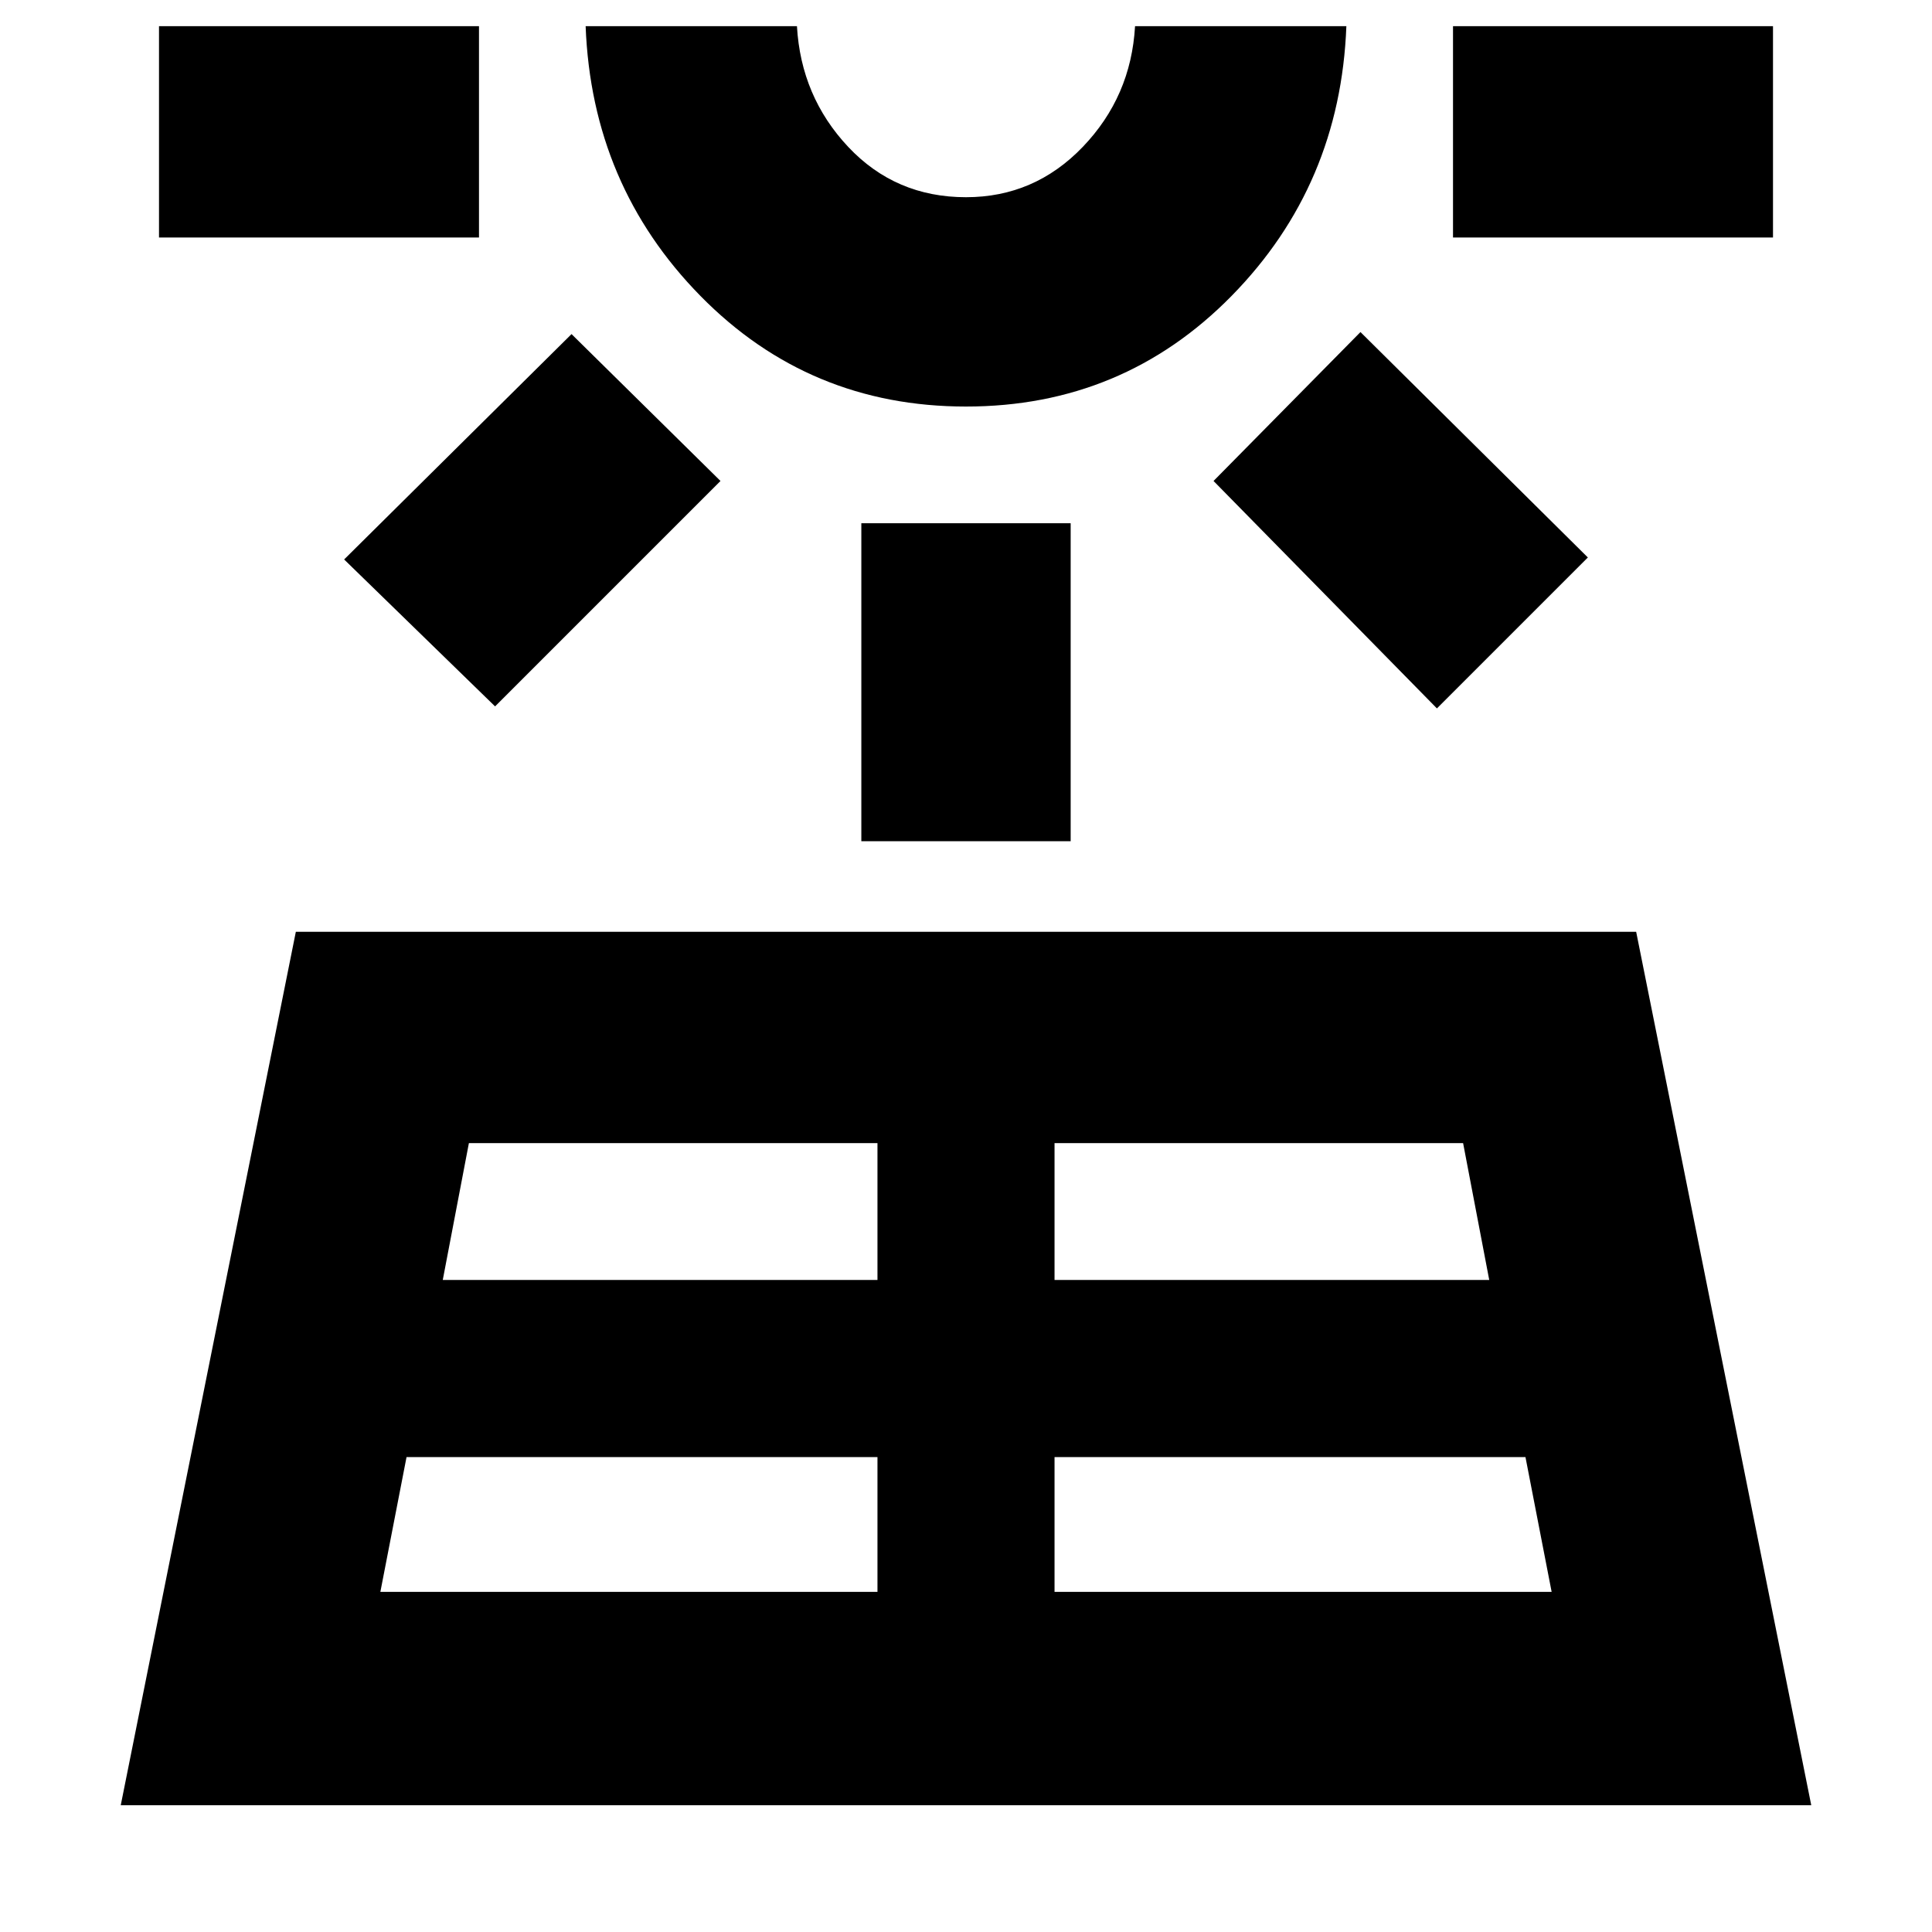<svg xmlns="http://www.w3.org/2000/svg" height="40" width="40"><path d="m2.5 37.375 3.625-18.083h27.75L37.5 37.375Zm.792-32.458V.542h6.625v4.375Zm4.583 28.041h10.292v-2.791h-9.75Zm2.375-18.333-3.125-3.042 4.708-4.666 3.084 3.041ZM9.167 26.5h9v-2.833H9.708ZM20 8.417q-3.25 0-5.5-2.292T12.125.542H16.5q.083 1.458 1.062 2.5.98 1.041 2.438 1.041 1.417 0 2.417-1.041 1-1.042 1.083-2.5h4.375Q27.75 3.833 25.5 6.125 23.25 8.417 20 8.417Zm0-7.875Zm-2.167 16.875v-6.584h4.334v6.584Zm4 15.541h10.292l-.542-2.791h-9.75Zm0-6.458h9l-.541-2.833h-8.459Zm7.917-11.833-4.625-4.709 3.042-3.083 4.708 4.667Zm.333-9.75V.542h6.625v4.375Z"/></svg>